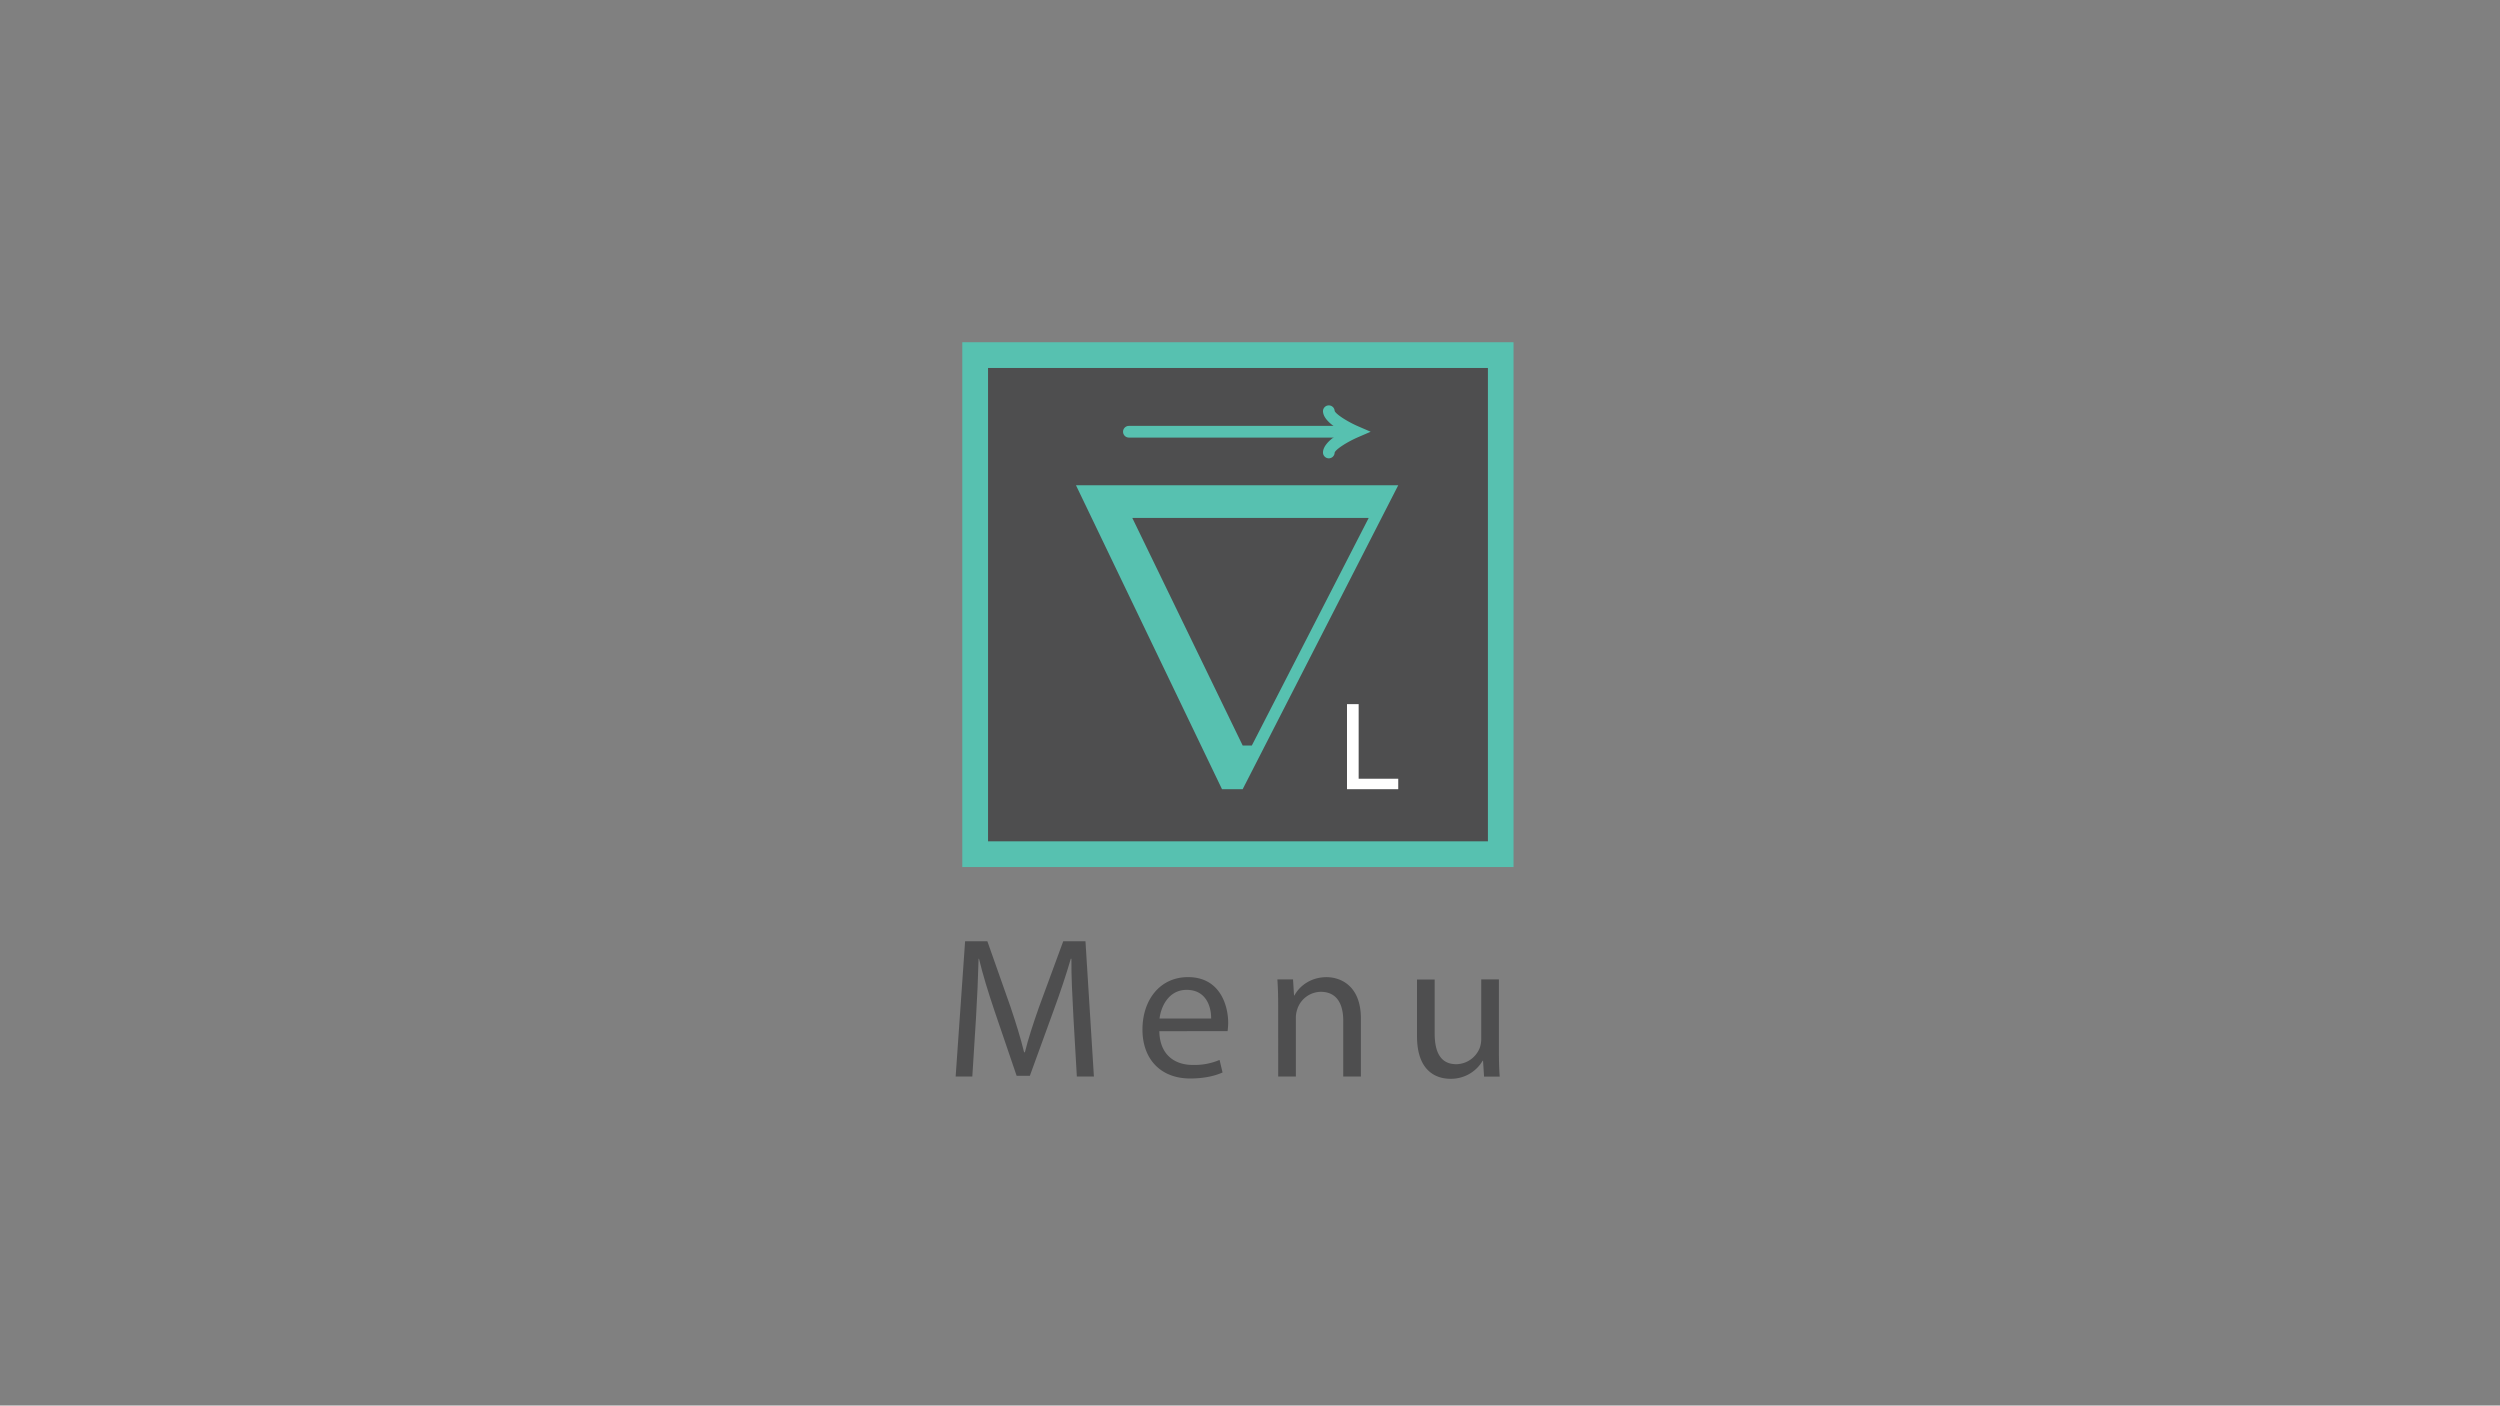 <svg id="Layer_1" data-name="Layer 1" xmlns="http://www.w3.org/2000/svg" viewBox="0 0 1366 768"><rect x="0" y="0" width="1366" height="768" fill="#808080" stroke="none"/><defs><style>.cls-1{fill:#4e4e4f;}.cls-2{fill:#57c1b0;}.cls-3{fill:#fff;}</style></defs><title>Artboard 1</title><rect class="cls-1" x="531.42" y="192.63" width="290" height="275.51"/><path class="cls-2" d="M827,473.76H525.8V187H827ZM539.86,459.7H813V201.06H539.86Z"/><path class="cls-2" d="M764,265.14,679,431.21h-11.3L587.91,265.14ZM618.69,283,679,407.35h5L747.86,283Z"/><path class="cls-3" d="M736,384.75h6.37v40.74H764v5.73H736Z"/><path class="cls-2" d="M733.49,239.09H616.83a3.19,3.19,0,1,1,0-6.38H733.49a3.19,3.19,0,1,1,0,6.38Z"/><path class="cls-2" d="M726.07,250.43a3.19,3.19,0,0,1-3.19-3.19c0-2.2,1.54-6.34,10.72-11.35-5.35-2.93-10.72-7-10.72-11.33a3.19,3.19,0,0,1,6.37-.08c.51,1.72,6.75,5.83,12.92,8.49l6.77,2.93-6.77,2.93c-6.29,2.72-12.41,6.74-12.92,8.48A3.19,3.19,0,0,1,726.07,250.43Z"/><path class="cls-1" d="M586.52,555.77c-.55-10.31-1.21-22.7-1.1-31.92h-.33c-2.52,8.67-5.59,17.88-9.32,28.08L562.72,587.8h-7.24l-12-35.21c-3.51-10.42-6.47-20-8.56-28.74h-.22c-.22,9.21-.77,21.61-1.43,32.68l-2,31.7h-9.1l5.16-73.92h12.17l12.61,35.76c3.07,9.1,5.59,17.22,7.46,24.9H560c1.86-7.46,4.5-15.57,7.79-24.9l13.16-35.76H593.1l4.61,73.92h-9.32Z"/><path class="cls-1" d="M633.46,563.45c.22,13.05,8.56,18.43,18.21,18.43a34.9,34.9,0,0,0,14.7-2.74L668,586c-3.4,1.54-9.21,3.29-17.66,3.29-16.34,0-26.1-10.75-26.1-26.76s9.43-28.63,24.9-28.63c17.33,0,21.94,15.25,21.94,25a36.47,36.47,0,0,1-.33,4.5Zm28.3-6.91c.11-6.14-2.52-15.68-13.38-15.68-9.76,0-14,9-14.81,15.68Z"/><path class="cls-1" d="M698.39,549.52c0-5.48-.11-10-.44-14.37h8.56l.55,8.77h.22c2.63-5,8.77-10,17.55-10,7.35,0,18.76,4.39,18.76,22.59v31.7h-9.65v-30.6c0-8.56-3.18-15.68-12.28-15.68a13.71,13.71,0,0,0-12.94,9.87,13.88,13.88,0,0,0-.66,4.5v31.92h-9.65Z"/><path class="cls-1" d="M819,573.76c0,5.48.11,10.31.44,14.48h-8.55l-.55-8.66h-.22a20,20,0,0,1-17.55,9.87c-8.34,0-18.32-4.61-18.32-23.25v-31h9.65v29.39c0,10.09,3.07,16.89,11.85,16.89a14,14,0,0,0,12.72-8.77,14.12,14.12,0,0,0,.88-4.94V535.15H819Z"/></svg>